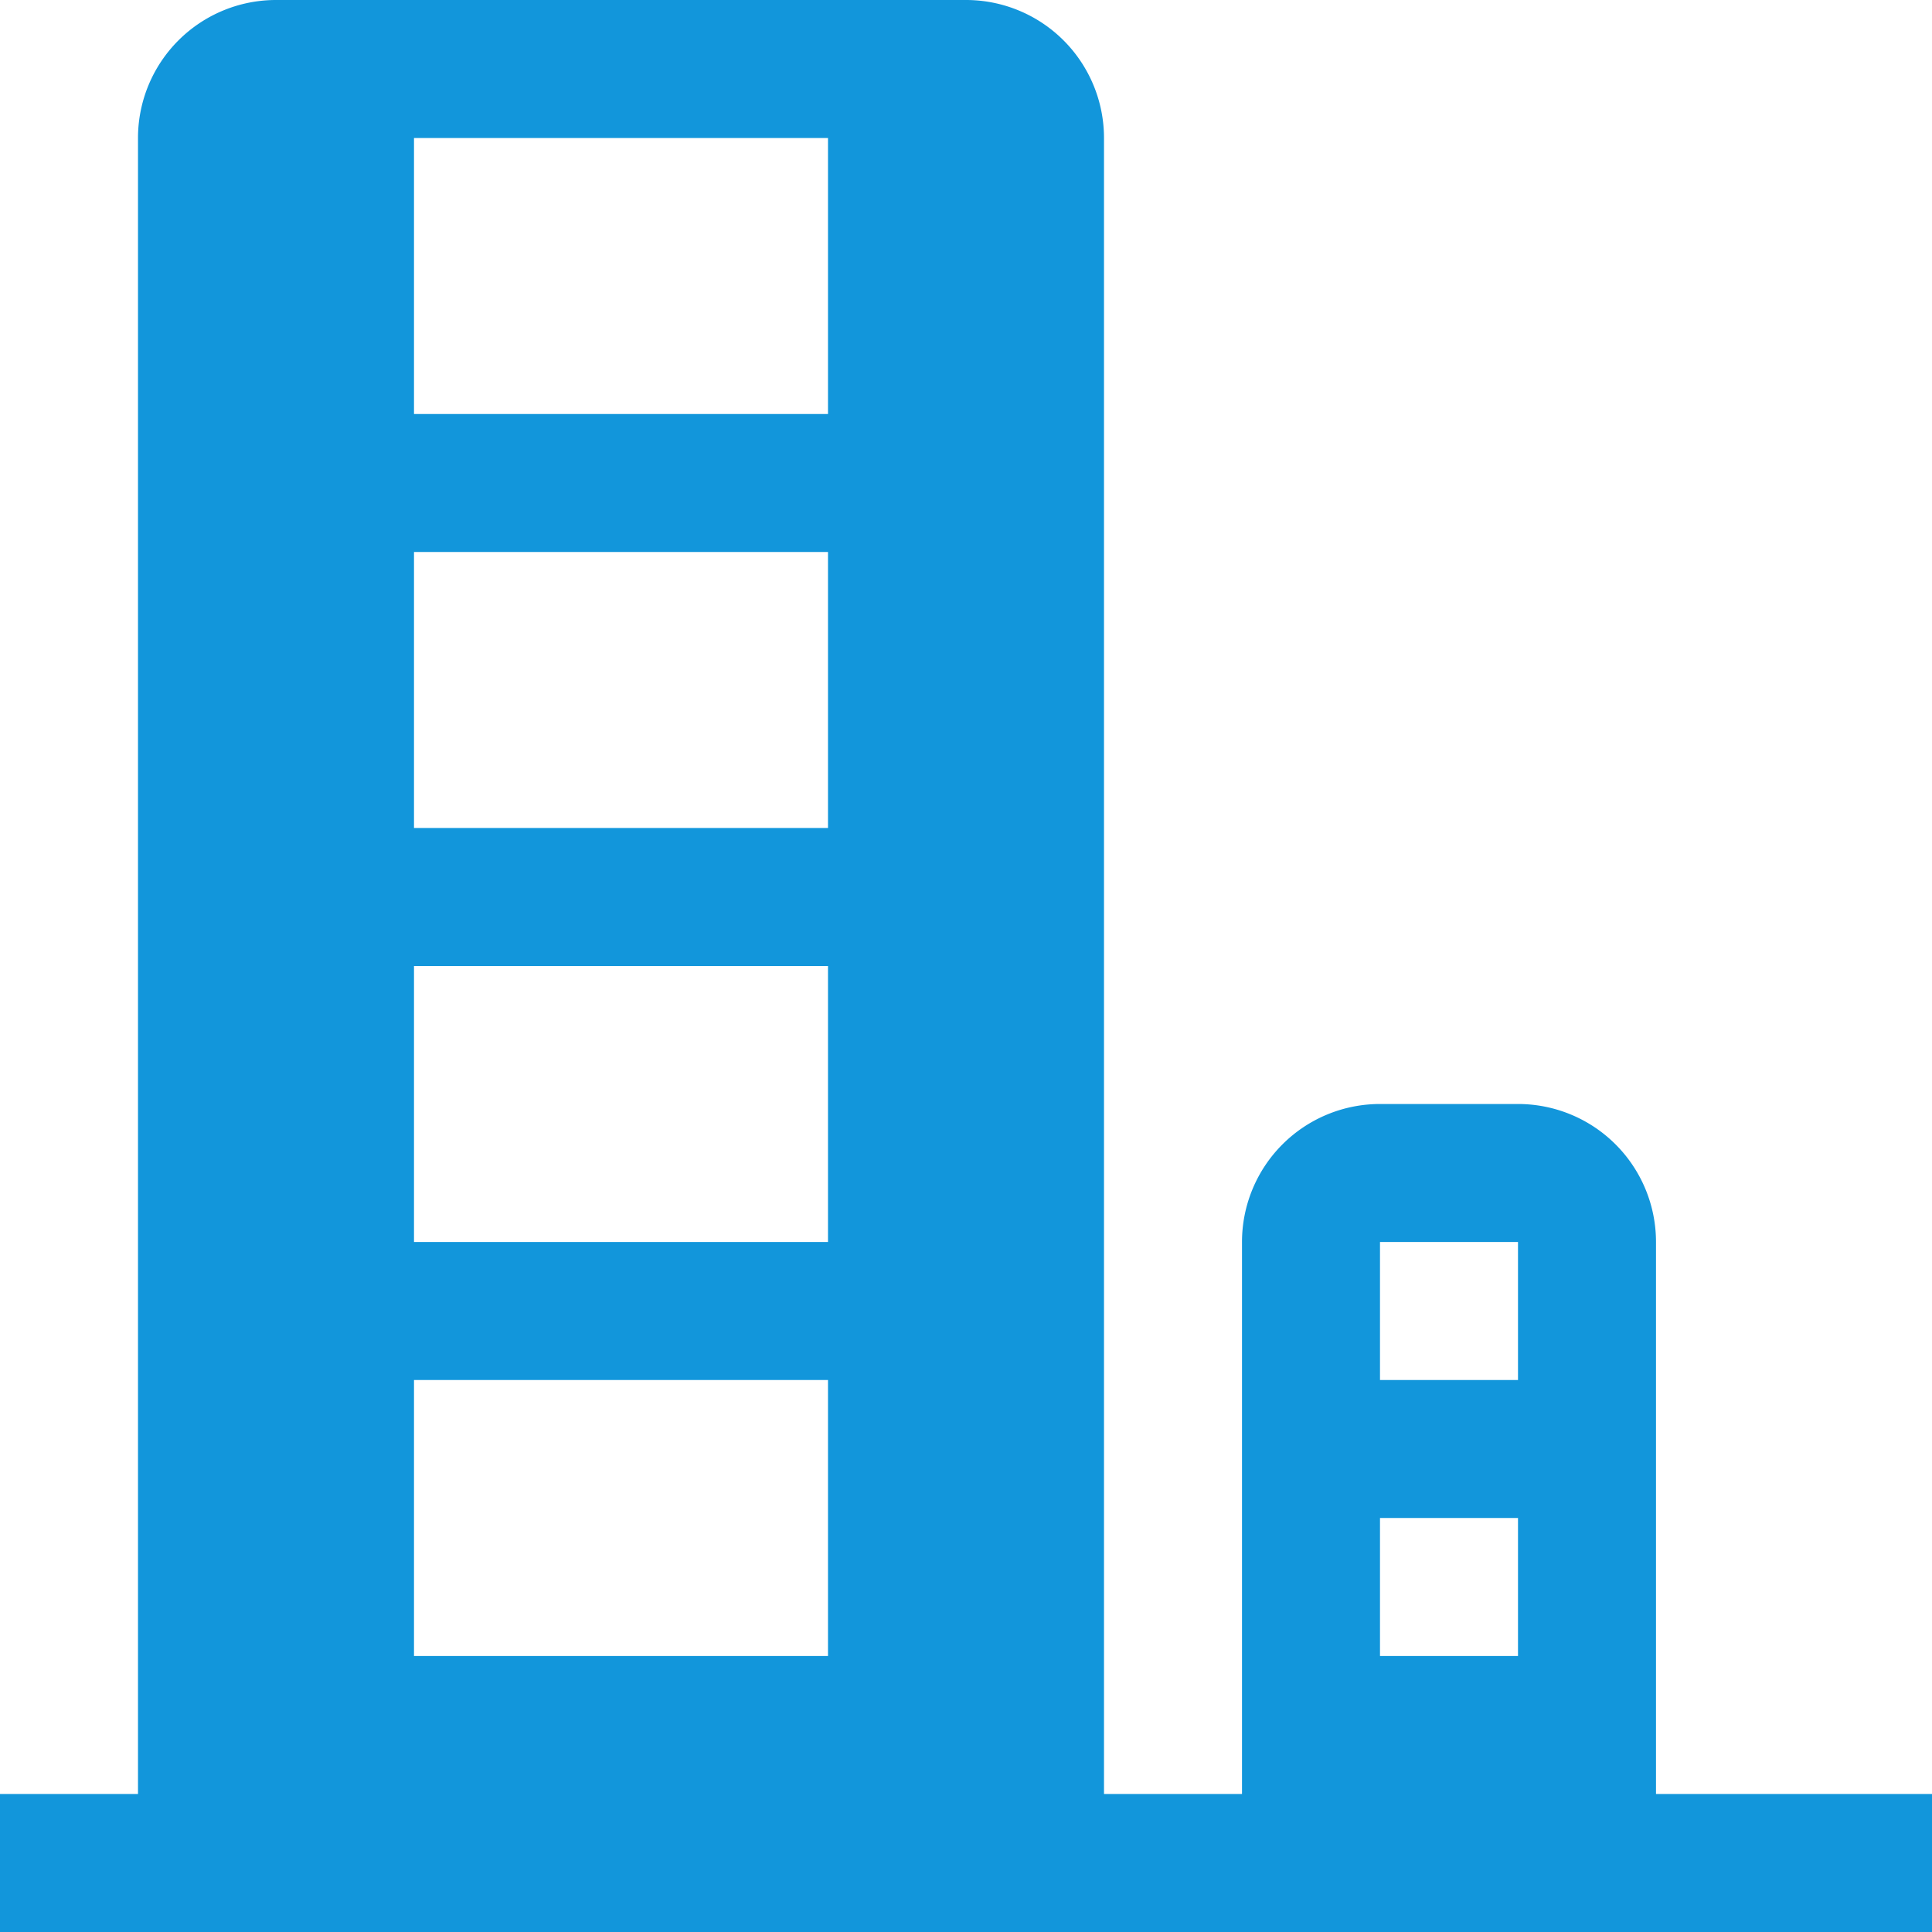 <?xml version="1.0" standalone="no"?><!DOCTYPE svg PUBLIC "-//W3C//DTD SVG 1.1//EN" "http://www.w3.org/Graphics/SVG/1.1/DTD/svg11.dtd"><svg t="1576059043238" class="icon" viewBox="0 0 1024 1024" version="1.1" xmlns="http://www.w3.org/2000/svg" p-id="8684" xmlns:xlink="http://www.w3.org/1999/xlink" width="128" height="128"><defs><style type="text/css"></style></defs><path d="M877.714 950.857V658.286a73.143 73.143 0 0 0-73.143-73.143h-73.143a73.143 73.143 0 0 0-73.143 73.143v292.571H585.143V73.143a73.143 73.143 0 0 0-73.143-73.143H146.286a73.143 73.143 0 0 0-73.143 73.143v877.714H0v73.143h1024v-73.143z m-146.286-292.571h73.143v73.143h-73.143z m0 146.286h73.143v73.143h-73.143zM219.429 73.143h219.429v146.286H219.429z m0 219.429h219.429v146.286H219.429z m0 219.429h219.429v146.286H219.429z m0 219.429h219.429v146.286H219.429z" p-id="8685" fill="#1296db"></path></svg>
